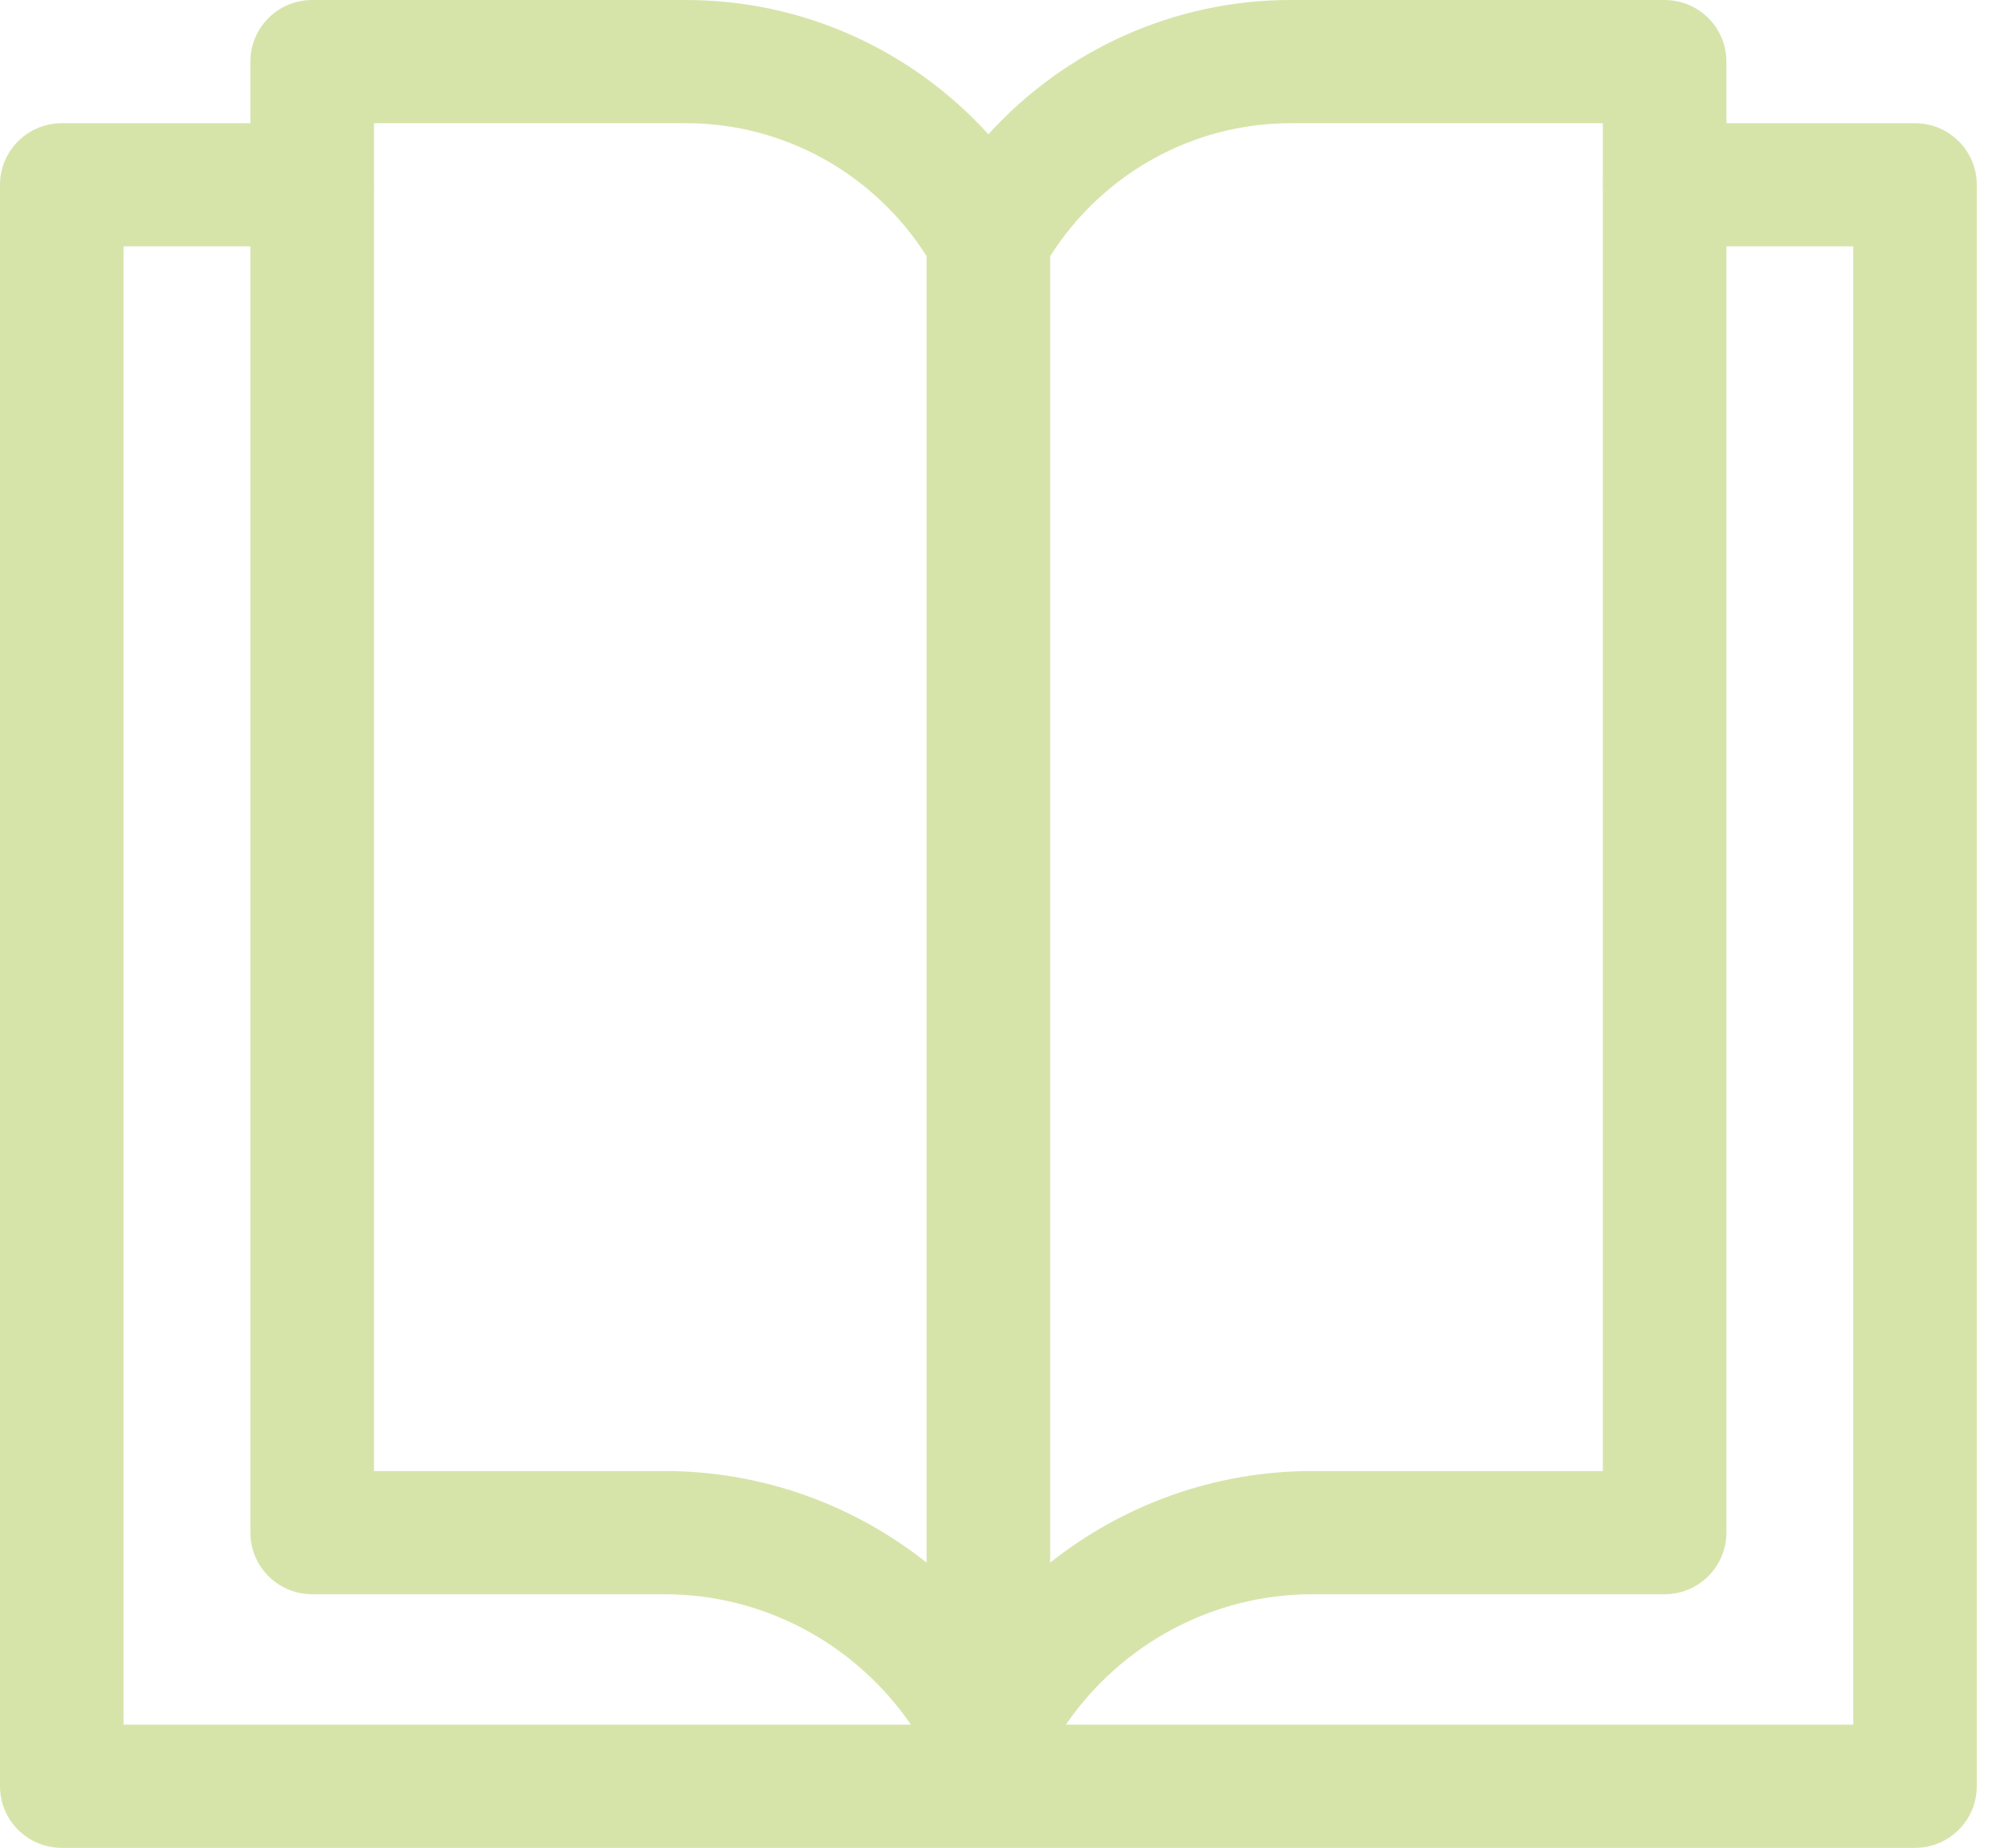 <svg width="27" height="25" viewBox="0 0 27 25" fill="none" xmlns="http://www.w3.org/2000/svg">
<path d="M3.387 0.833V1.667H0.836C0.374 1.667 0 2.04 0 2.5V24.167C0 24.627 0.374 25 0.836 25H25.905C26.366 25 26.74 24.627 26.74 24.167V2.5C26.74 2.04 26.366 1.667 25.905 1.667H23.353V0.833C23.353 0.373 22.979 0 22.517 0H17.457C15.881 0 14.406 0.675 13.37 1.817C12.335 0.675 10.859 0 9.284 0H4.223C3.761 0 3.387 0.373 3.387 0.833ZM21.682 2.44C21.68 2.46 21.68 2.48 21.68 2.5C21.68 2.52 21.68 2.54 21.682 2.56V19.902H17.749C16.438 19.902 15.197 20.354 14.206 21.141V3.465C14.918 2.344 16.142 1.667 17.457 1.667H21.682V2.44ZM23.353 3.333H25.069V23.333H14.418C15.173 22.235 16.414 21.569 17.749 21.569H22.517C22.979 21.569 23.353 21.195 23.353 20.735V3.333ZM8.991 21.569C10.326 21.569 11.568 22.235 12.322 23.333H1.671V3.333H3.387V20.735C3.387 21.195 3.761 21.569 4.223 21.569H8.991ZM5.059 19.902V2.56C5.06 2.54 5.061 2.52 5.061 2.5C5.061 2.48 5.06 2.46 5.059 2.44V1.667H9.284C10.598 1.667 11.822 2.344 12.534 3.465V21.141C11.543 20.354 10.302 19.902 8.991 19.902H5.059Z" fill="#D6E4AA"/>
</svg>
